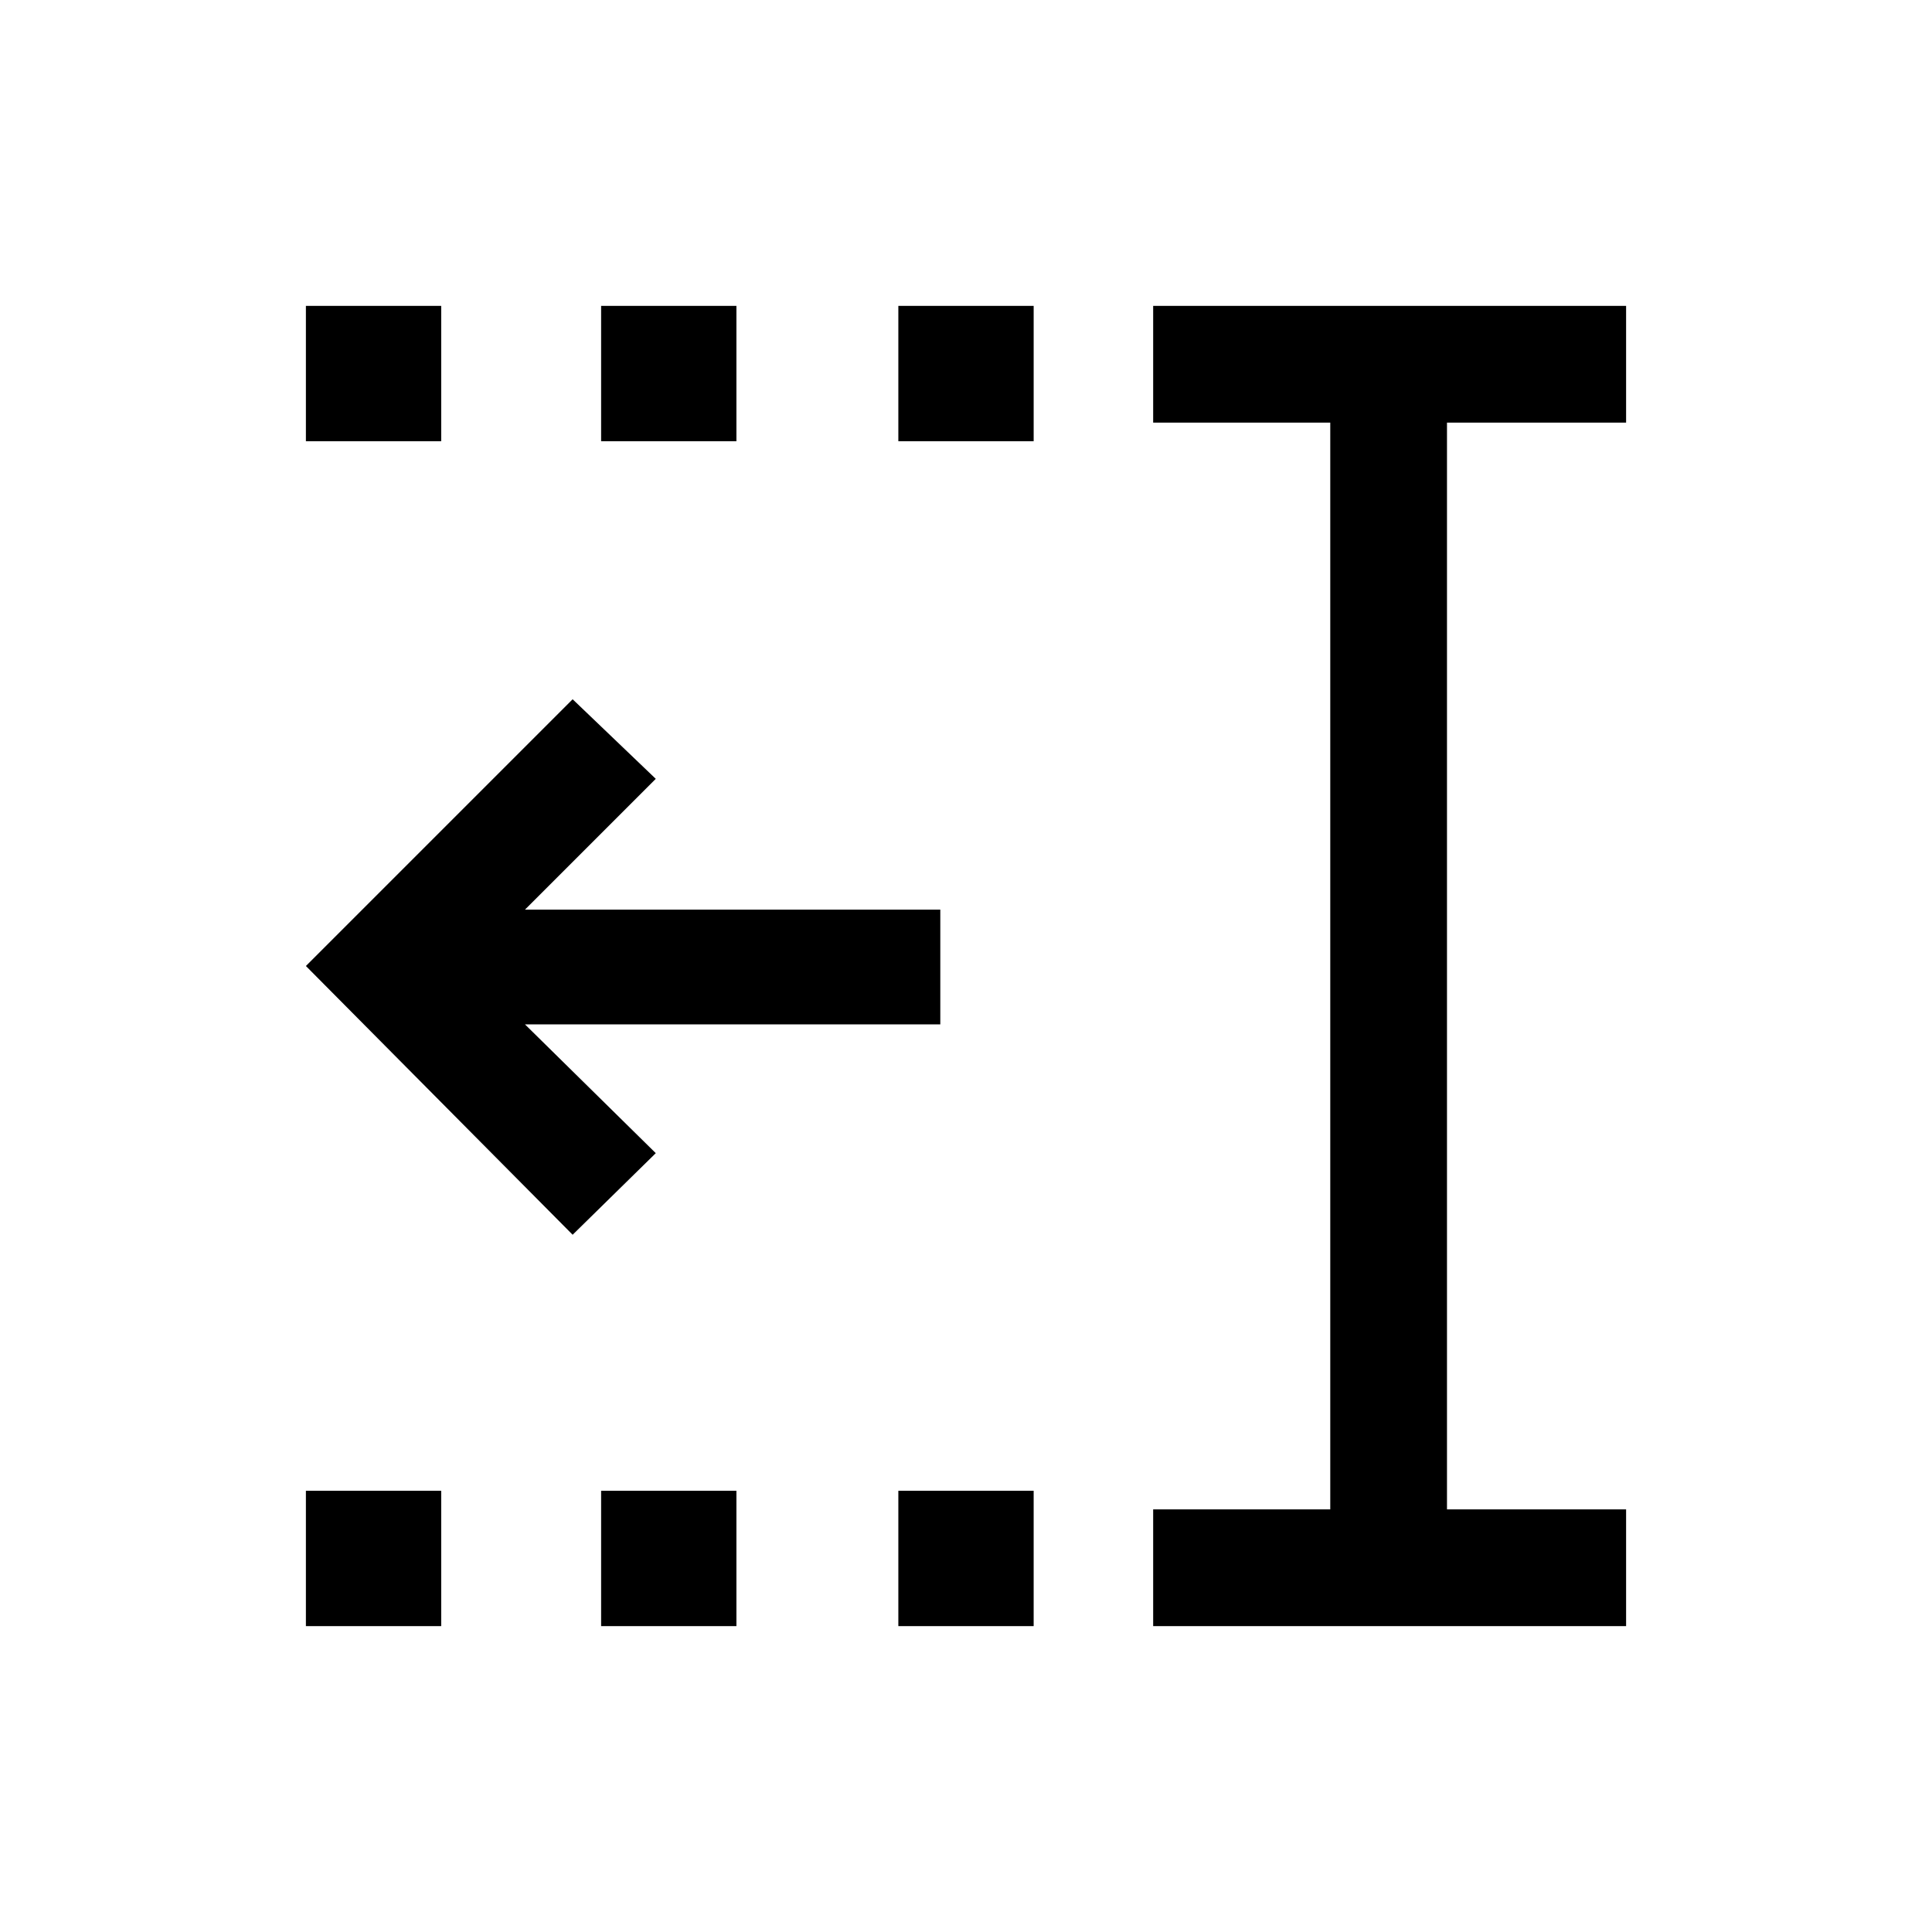 <svg xmlns="http://www.w3.org/2000/svg" height="20" viewBox="0 -960 960 960" width="20"><path d="M446.38-740.77V-808h67.24v67.23h-67.24Zm0 588.77v-67.23h67.24V-152h-67.24ZM298.69-740.77V-808h67.23v67.23h-67.23Zm0 588.77v-67.23h67.23V-152h-67.23ZM152-740.77V-808h67.23v67.23H152ZM152-152v-67.23h67.23V-152H152Zm421 0v-58h88v-540h-88v-58h235v58h-89v540h89v58H573ZM284.54-346.46 152-480l132.54-132.54L325.85-573l-65 65h206.38v57H260.85l65 64-41.31 40.54Z"/></svg>